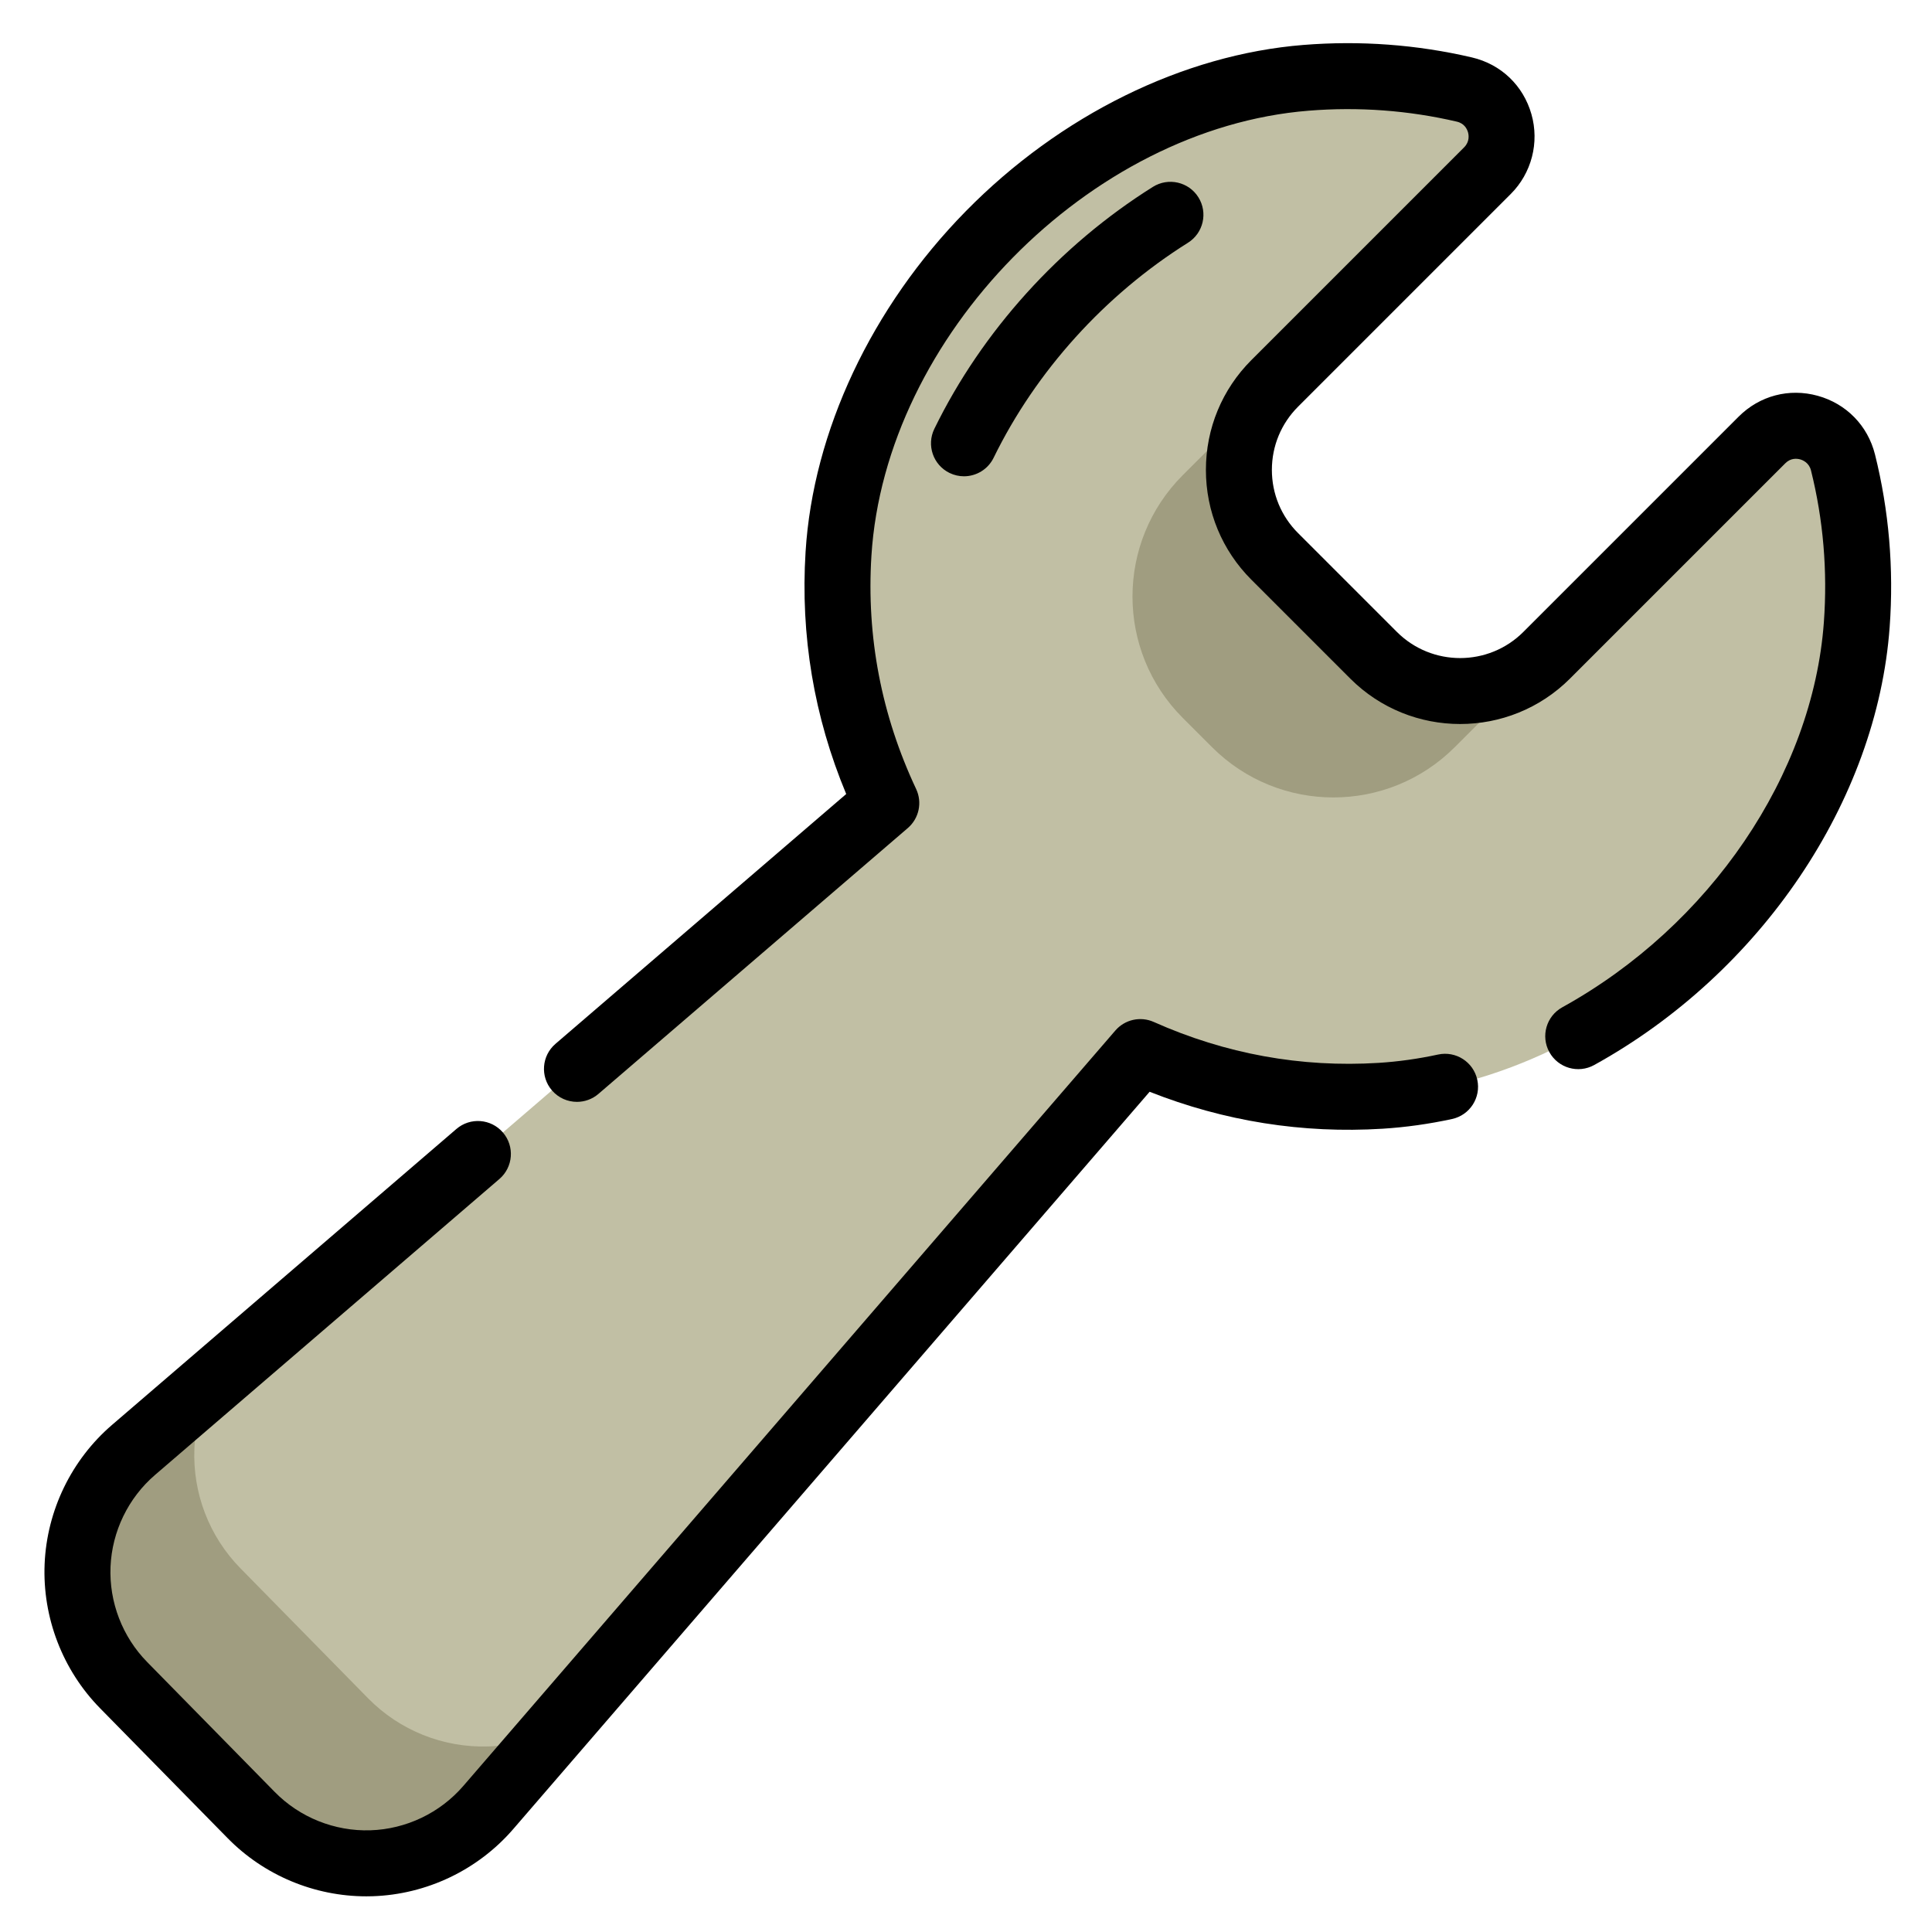 <?xml version="1.0" encoding="UTF-8" standalone="no"?>
<svg
   xmlns:dc="http://purl.org/dc/elements/1.1/"
   xmlns:cc="http://creativecommons.org/ns#"
   xmlns:rdf="http://www.w3.org/1999/02/22-rdf-syntax-ns#"
   xmlns:svg="http://www.w3.org/2000/svg"
   xmlns="http://www.w3.org/2000/svg"
   xmlns:sodipodi="http://sodipodi.sourceforge.net/DTD/sodipodi-0.dtd"
   xmlns:inkscape="http://www.inkscape.org/namespaces/inkscape"
   id="svg4542"
   version="1.1"
   viewBox="0 0 100 100"
   height="100mm"
   width="100mm"
   sodipodi:docname="setting.svg"
   inkscape:version="0.92.1 r15371">
  <sodipodi:namedview
     pagecolor="#ffffff"
     bordercolor="#666666"
     borderopacity="1"
     objecttolerance="10"
     gridtolerance="10"
     guidetolerance="10"
     inkscape:pageopacity="0"
     inkscape:pageshadow="2"
     inkscape:window-width="732"
     inkscape:window-height="480"
     id="namedview30"
     showgrid="false"
     inkscape:zoom="0.80735124"
     inkscape:cx="34.768402"
     inkscape:cy="188.97638"
     inkscape:window-x="0"
     inkscape:window-y="0"
     inkscape:window-maximized="0"
     inkscape:current-layer="svg4542" />
  <defs
     id="defs4536" />
  <g
     transform="translate(0,-197)"
     id="layer1">
    <g
       transform="matrix(0.265,0,0,0.265,-49.649,123.772)"
       id="g6240">
      <g
         style="stroke-width:1.164"
         transform="matrix(0.859,0,0,0.859,-121.206,462.324)"
         id="g6264">
        <path
           id="path6154"
           d="m 781.4,-74.492 c 0.933,-12.791 -0.214,-25.182 -3.13,-36.872 -2.075,-8.277 -12.385,-11.156 -18.419,-5.124 l -48.957,48.956 c -10.872,10.873 -28.498,10.867 -39.364,0 l -22.464,-22.464 c -10.879,-10.867 -10.872,-28.492 0,-39.364 l 48.36,-48.36 c 6.074,-6.074 3.124,-16.488 -5.24,-18.442 -11.446,-2.672 -23.536,-3.669 -36.014,-2.666 -53.622,4.278 -102.966,54.55 -106.305,108.24 -1.269,20.36 2.846,39.613 10.868,56.664 l -171.147,147.073 c -7.703,6.613 -12.31,16.123 -12.738,26.267 -0.423,10.137 3.362,19.995 10.473,27.234 l 29.002,29.535 c 7.181,7.32 17.097,11.29 27.344,10.966 10.242,-0.33 19.885,-4.932 26.58,-12.692 l 148.246,-171.758 c 16.541,7.384 35.069,11.157 54.637,9.94 54.049,-3.373 104.333,-53.123 108.268,-107.133 z"
           style="fill:#c1bfa4;stroke-width:1.164"
           inkscape:connector-curvature="0" />
        <g
           style="stroke-width:1.164"
           id="g6160"
           transform="translate(292.775,-297.332)">
          <path
             id="path6156"
             d="m 192.863,473.957 c -4.738,2.404 -9.986,3.786 -15.407,3.961 -10.247,0.325 -20.163,-3.646 -27.344,-10.966 L 121.11,437.417 c -7.112,-7.239 -10.896,-17.097 -10.473,-27.234 0.222,-5.247 1.571,-10.321 3.879,-14.915 L 96.812,410.48 c -7.703,6.613 -12.31,16.123 -12.738,26.267 -0.423,10.137 3.362,19.995 10.473,27.234 l 29.002,29.535 c 7.181,7.32 17.097,11.29 27.344,10.966 10.242,-0.33 19.885,-4.932 26.58,-12.692 z"
             style="fill:#a09d80;stroke-width:1.164"
             inkscape:connector-curvature="0" />
          <path
             id="path6158"
             d="m 418.121,229.8 -20.905,20.905 c -15.237,15.237 -39.944,15.242 -55.181,0.006 l -6.665,-6.665 c -15.237,-15.237 -15.237,-39.949 0,-55.187 l 28.846,-28.846 0.017,0.017 -7.94,7.94 c -10.872,10.873 -10.879,28.498 0,39.364 l 22.464,22.464 c 10.867,10.87 28.491,10.875 39.364,0.002 z"
             style="fill:#a09d80;stroke-width:1.164"
             inkscape:connector-curvature="0" />
        </g>
        <path
           style="stroke-width:1.164"
           id="path6170"
           d="m 785.546,-113.189 c -1.643,-6.551 -6.51,-11.537 -13.02,-13.337 -6.497,-1.797 -13.215,-0.026 -17.977,4.735 l -48.957,48.956 c -7.928,7.93 -20.83,7.929 -28.758,0 l -22.467,-22.467 c -3.843,-3.838 -5.958,-8.943 -5.958,-14.373 10e-4,-5.432 2.117,-10.54 5.961,-14.382 l 48.359,-48.359 c 4.739,-4.739 6.539,-11.69 4.698,-18.143 -1.865,-6.537 -6.925,-11.361 -13.535,-12.905 -12.516,-2.921 -25.407,-3.875 -38.316,-2.838 -27.329,2.18 -55.309,15.961 -76.764,37.811 -21.45,21.845 -34.728,50.071 -36.43,77.439 -1.187,19.031 1.92,37.53 9.238,55.076 l -66.11,56.81 c -3.142,2.7 -3.5,7.435 -0.801,10.577 1.483,1.726 3.581,2.612 5.691,2.612 1.73,0 3.47,-0.596 4.885,-1.812 l 70.338,-60.442 c 2.558,-2.197 3.334,-5.831 1.898,-8.881 -7.895,-16.779 -11.315,-34.612 -10.169,-53.007 3.106,-49.95 49.562,-97.254 99.421,-101.23 11.363,-0.915 22.707,-0.076 33.708,2.493 1.71,0.399 2.314,1.685 2.523,2.416 0.169,0.594 0.423,2.117 -0.882,3.421 l -48.359,48.359 c -6.675,6.676 -10.353,15.549 -10.354,24.987 -10e-4,9.441 3.678,18.314 10.354,24.984 l 22.465,22.464 c 13.776,13.776 36.193,13.776 49.971,0 l 48.957,-48.956 c 1.238,-1.238 2.643,-1.085 3.371,-0.885 0.594,0.164 2.021,0.739 2.468,2.52 2.795,11.208 3.779,22.82 2.926,34.513 -2.522,34.62 -25.87,68.987 -59.48,87.553 -3.626,2.003 -4.941,6.565 -2.939,10.191 2.003,3.625 6.566,4.941 10.191,2.938 37.935,-20.954 64.308,-60.046 67.189,-99.592 0.967,-13.283 -0.154,-26.482 -3.336,-39.246 z"
           inkscape:connector-curvature="0" />
        <path
           style="stroke-width:1.164"
           id="path6172"
           d="m 686.201,23.26 c -4.525,0.98 -9.08,1.618 -13.536,1.896 -17.63,1.098 -34.828,-2.033 -51.113,-9.303 -3.023,-1.348 -6.572,-0.557 -8.735,1.948 l -148.25,171.757 c -5.309,6.154 -13.014,9.833 -21.139,10.096 -8.13,0.256 -16.062,-2.921 -21.755,-8.725 l -29.002,-29.536 c -5.63,-5.731 -8.666,-13.627 -8.33,-21.662 0.34,-8.042 4.033,-15.657 10.134,-20.895 l 78.287,-67.275 c 3.142,-2.7 3.5,-7.435 0.801,-10.577 -2.7,-3.141 -7.435,-3.498 -10.576,-0.8 l -78.286,67.274 c -9.238,7.932 -14.831,19.463 -15.346,31.644 -0.509,12.167 4.089,24.124 12.613,32.803 l 29,29.533 c 8.294,8.455 19.722,13.231 31.548,13.23 0.463,0 0.928,-0.007 1.392,-0.022 12.308,-0.397 23.978,-5.97 32.016,-15.288 l 144.688,-167.631 c 16.975,6.708 34.768,9.534 52.986,8.4 5.21,-0.325 10.519,-1.067 15.779,-2.207 4.048,-0.877 6.619,-4.869 5.742,-8.917 -0.876,-4.049 -4.864,-6.618 -8.918,-5.743 z"
           inkscape:connector-curvature="0" />
        <path
           style="stroke-width:1.164"
           id="path6174"
           d="m 578.396,-108.223 c 2.776,0 5.444,-1.548 6.745,-4.21 9.618,-19.692 25.311,-37.055 44.189,-48.892 3.509,-2.201 4.57,-6.829 2.37,-10.338 -2.2,-3.51 -6.829,-4.569 -10.339,-2.371 -21.219,13.304 -38.869,32.844 -49.699,55.018 -1.817,3.722 -0.274,8.213 3.448,10.031 1.061,0.517 2.182,0.762 3.286,0.762 z"
           inkscape:connector-curvature="0" />
        <g
           style="stroke-width:1.164"
           id="g6176"
           transform="translate(292.775,-297.332)" />
        <g
           style="stroke-width:1.164"
           id="g6178"
           transform="translate(292.775,-297.332)" />
        <g
           style="stroke-width:1.164"
           id="g6180"
           transform="translate(292.775,-297.332)" />
        <g
           style="stroke-width:1.164"
           id="g6182"
           transform="translate(292.775,-297.332)" />
        <g
           style="stroke-width:1.164"
           id="g6184"
           transform="translate(292.775,-297.332)" />
        <g
           style="stroke-width:1.164"
           id="g6186"
           transform="translate(292.775,-297.332)" />
        <g
           style="stroke-width:1.164"
           id="g6188"
           transform="translate(292.775,-297.332)" />
        <g
           style="stroke-width:1.164"
           id="g6190"
           transform="translate(292.775,-297.332)" />
        <g
           style="stroke-width:1.164"
           id="g6192"
           transform="translate(292.775,-297.332)" />
        <g
           style="stroke-width:1.164"
           id="g6194"
           transform="translate(292.775,-297.332)" />
        <g
           style="stroke-width:1.164"
           id="g6196"
           transform="translate(292.775,-297.332)" />
        <g
           style="stroke-width:1.164"
           id="g6198"
           transform="translate(292.775,-297.332)" />
        <g
           style="stroke-width:1.164"
           id="g6200"
           transform="translate(292.775,-297.332)" />
        <g
           style="stroke-width:1.164"
           id="g6202"
           transform="translate(292.775,-297.332)" />
        <g
           style="stroke-width:1.164"
           id="g6204"
           transform="translate(292.775,-297.332)" />
      </g>
    </g>
  </g>
</svg>
